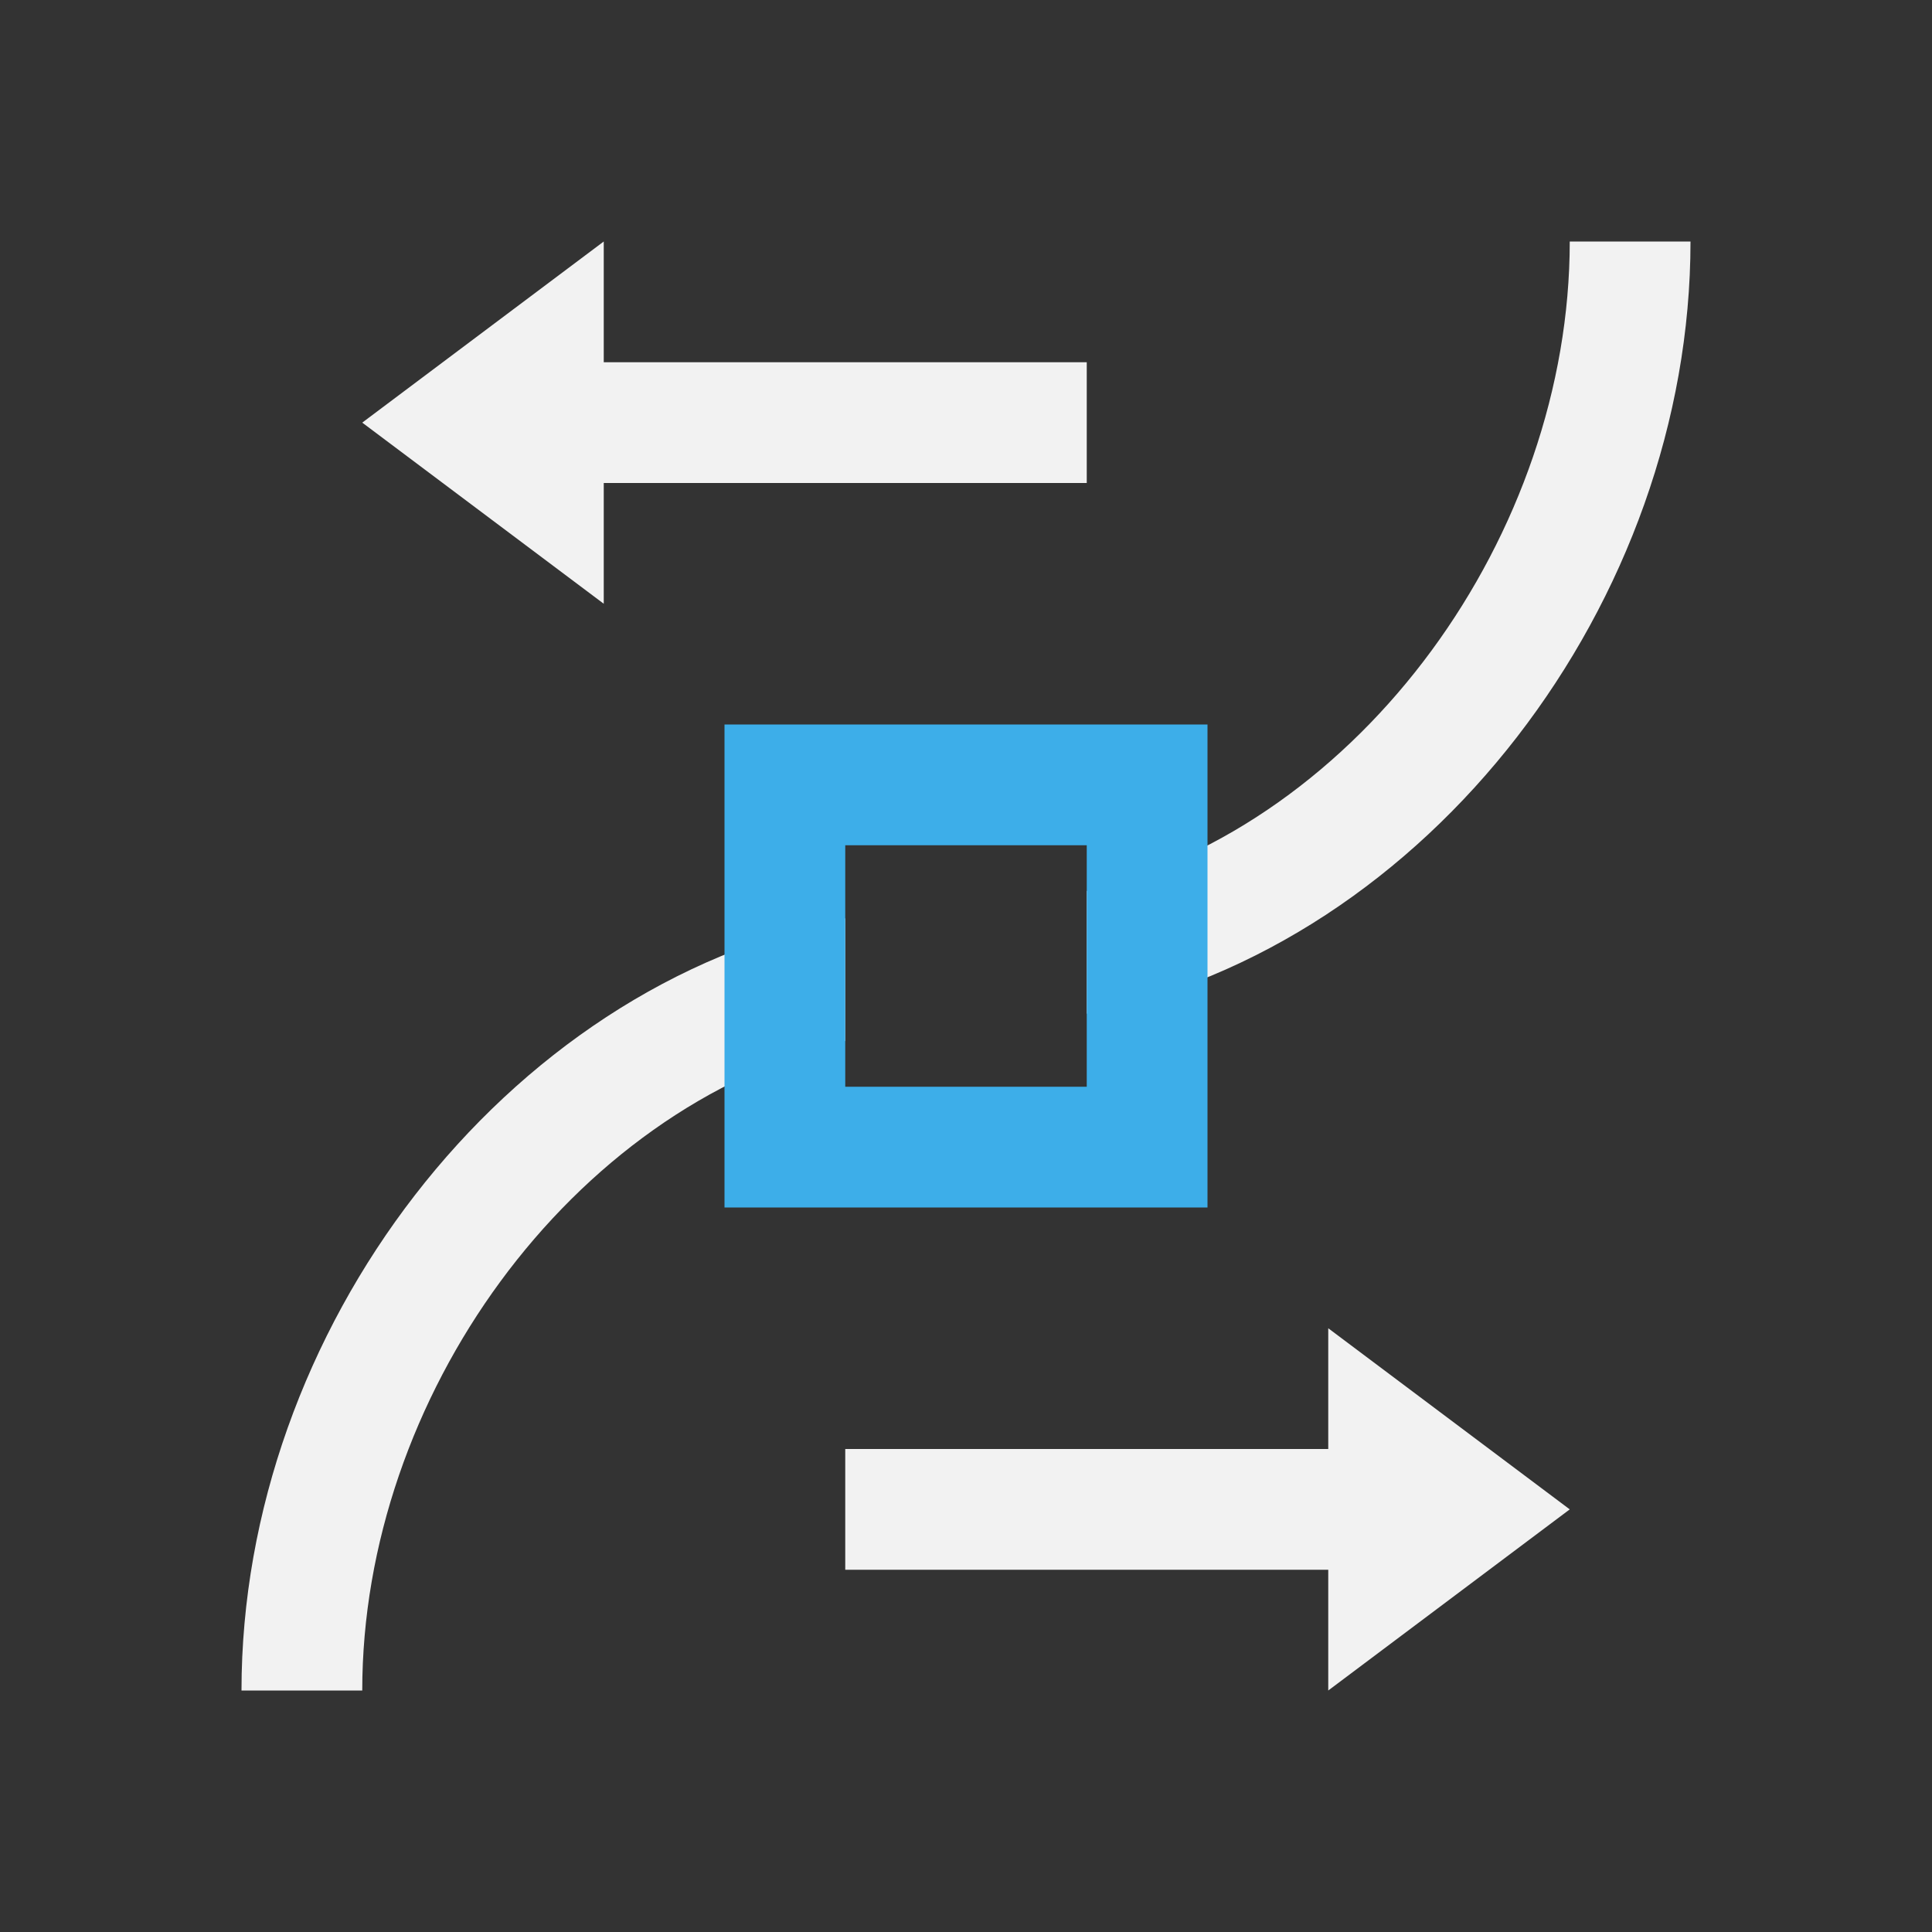 <svg viewBox="0 0 16 16" xmlns="http://www.w3.org/2000/svg"><rect x="0" y="0" width="16" height="16" fill="#333333" stroke="none"/><path d="m5 2-2 1.5 2 1.5v-1h4v-1h-4zm8 0c0 2.419-1.718 4.821-4 5.379v1.016c2.837-.56 5-3.422 5-6.395zm-6 5.605c-2.837.56-5 3.422-5 6.395h1c0-2.419 1.718-4.821 4-5.379zm4 3.395v1h-4v1h4v1l2-1.5z" fill="#f2f2f2"/><path d="m6 6v4h4v-4zm1 1h2v2h-2z" fill="#3daee9"/></svg>